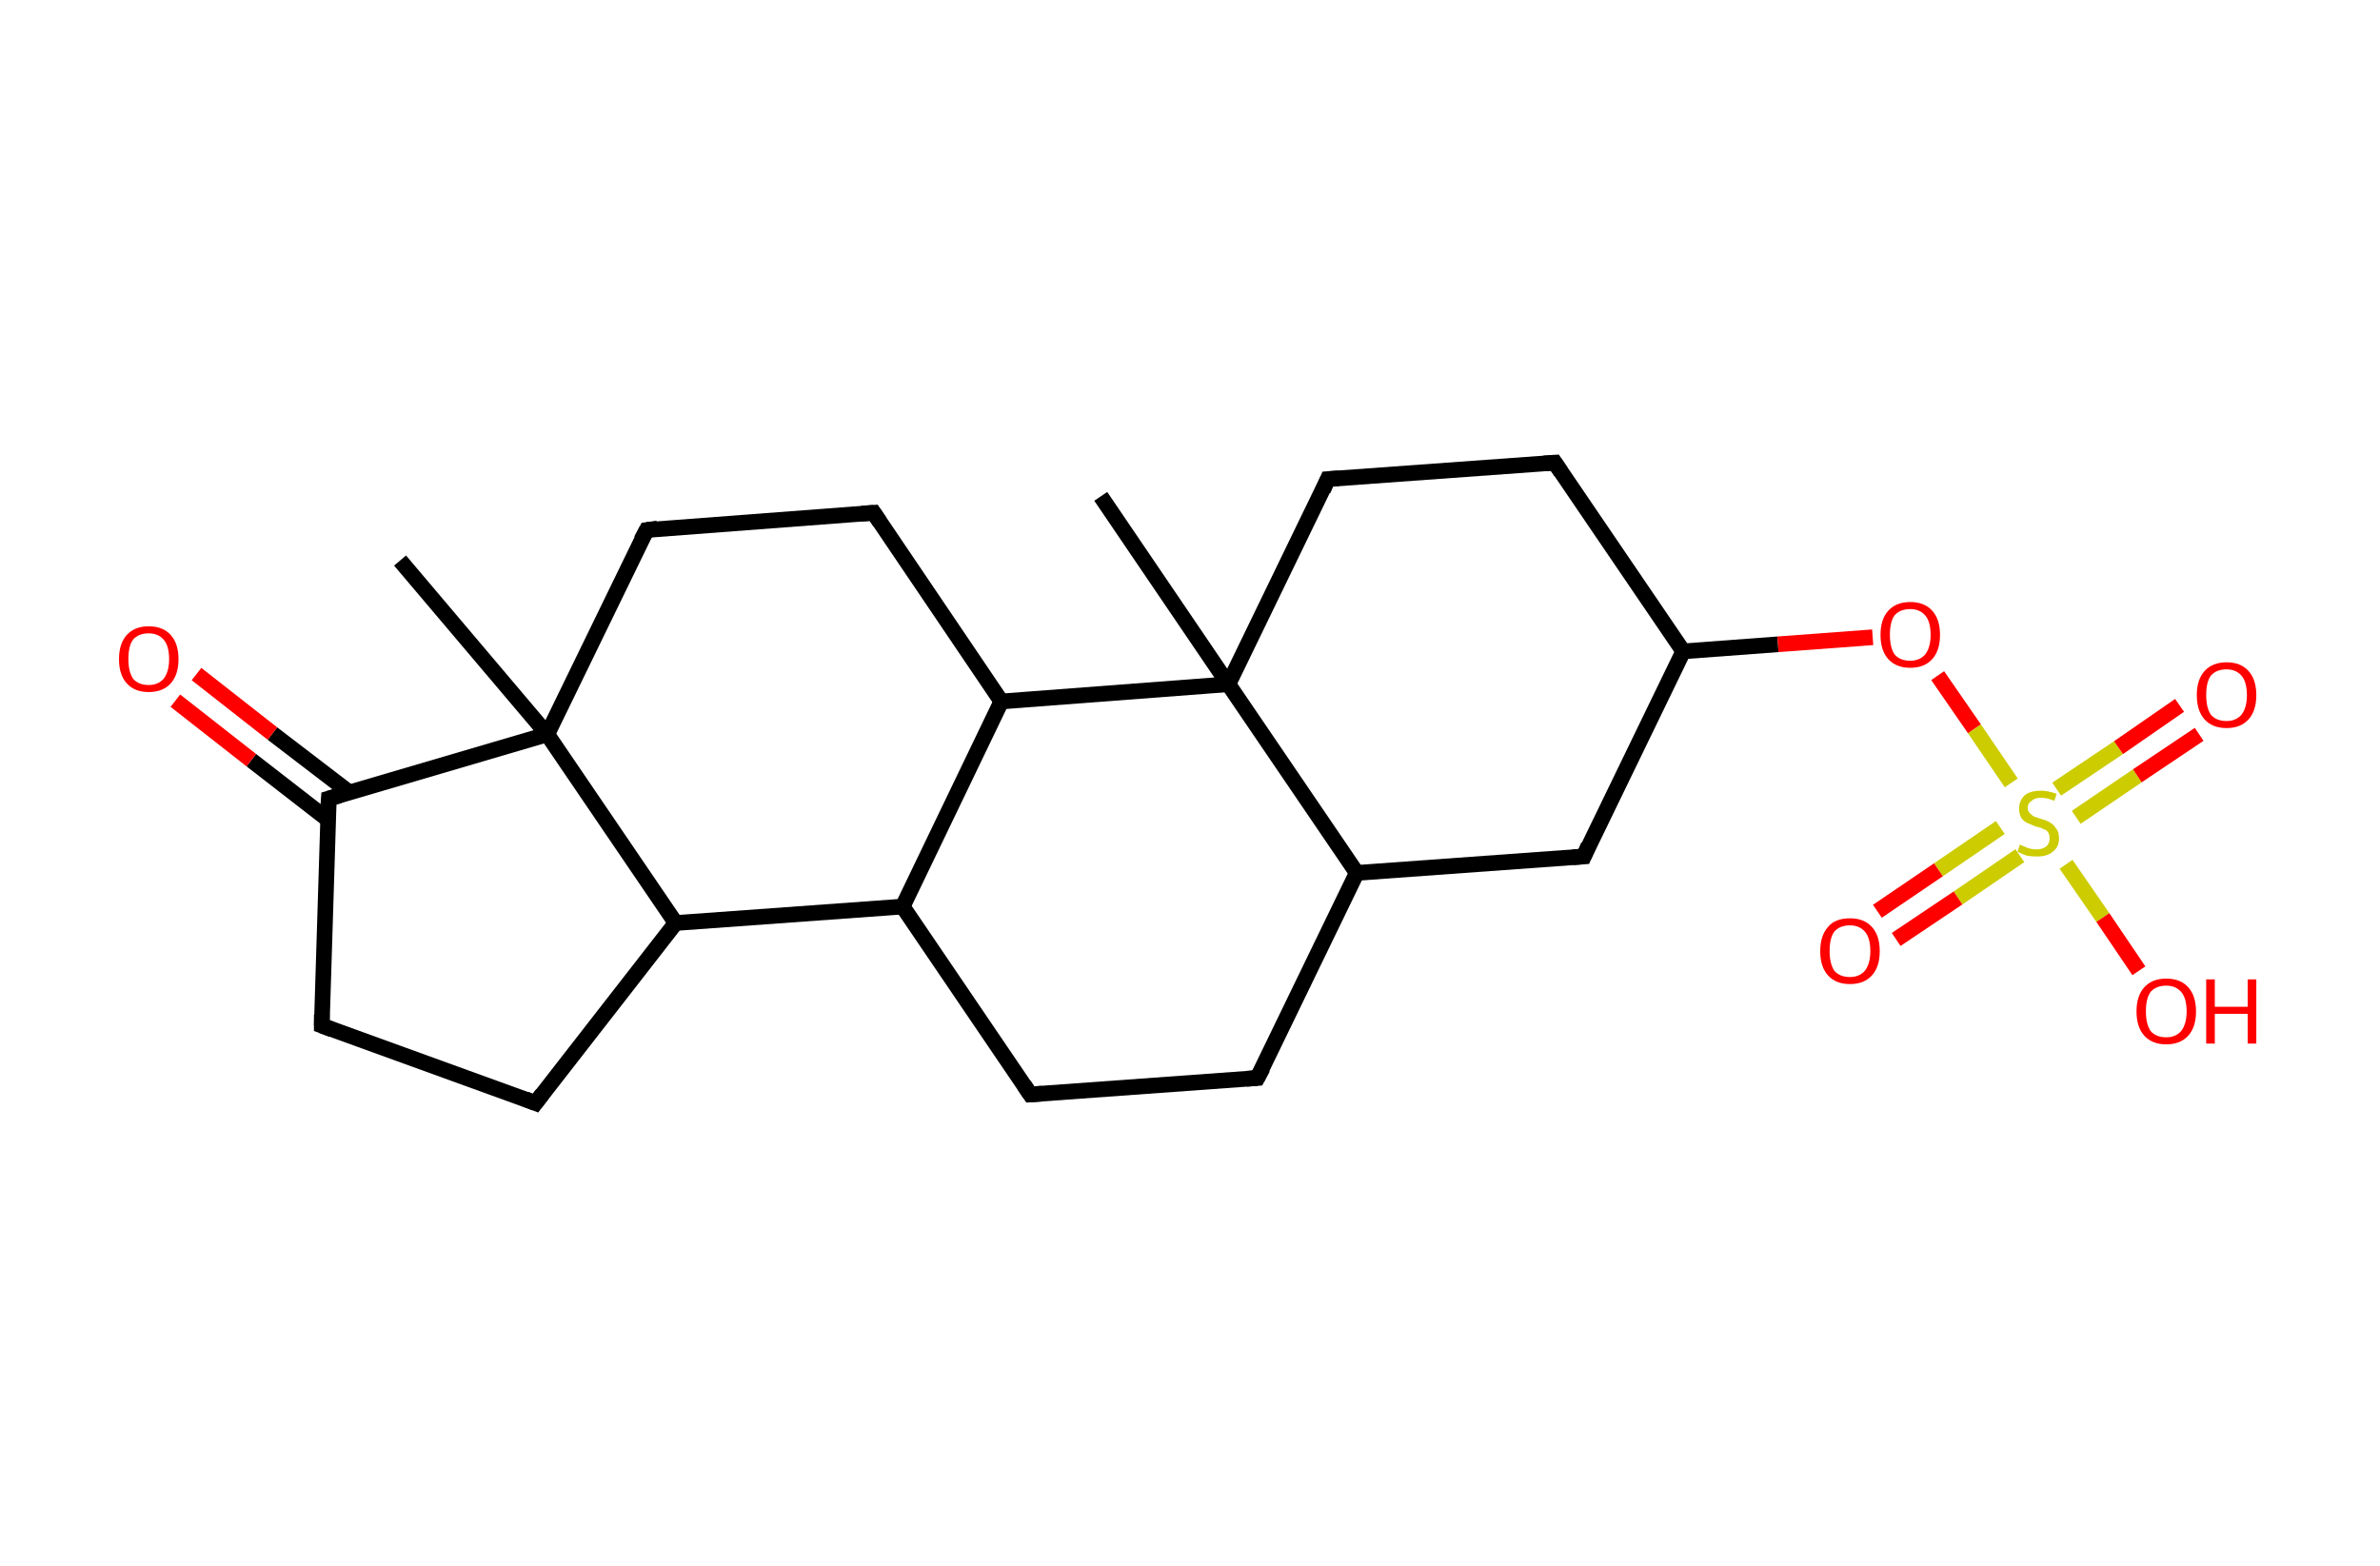 <?xml version='1.0' encoding='ASCII' standalone='yes'?>
<svg xmlns="http://www.w3.org/2000/svg" xmlns:rdkit="http://www.rdkit.org/xml" xmlns:xlink="http://www.w3.org/1999/xlink" version="1.1" baseProfile="full" xml:space="preserve" width="304px" height="200px" viewBox="0 0 304 200">
<!-- END OF HEADER -->
<rect style="opacity:1.0;fill:#FFFFFF;stroke:none" width="304.0" height="200.0" x="0.0" y="0.0"> </rect>
<path class="bond-0 atom-0 atom-1" d="M 51.1,71.6 L 69.9,93.8" style="fill:none;fill-rule:evenodd;stroke:#000000;stroke-width:2.0px;stroke-linecap:butt;stroke-linejoin:miter;stroke-opacity:1"/>
<path class="bond-1 atom-1 atom-2" d="M 69.9,93.8 L 82.6,67.7" style="fill:none;fill-rule:evenodd;stroke:#000000;stroke-width:2.0px;stroke-linecap:butt;stroke-linejoin:miter;stroke-opacity:1"/>
<path class="bond-2 atom-2 atom-3" d="M 82.6,67.7 L 111.6,65.5" style="fill:none;fill-rule:evenodd;stroke:#000000;stroke-width:2.0px;stroke-linecap:butt;stroke-linejoin:miter;stroke-opacity:1"/>
<path class="bond-3 atom-3 atom-4" d="M 111.6,65.5 L 127.9,89.6" style="fill:none;fill-rule:evenodd;stroke:#000000;stroke-width:2.0px;stroke-linecap:butt;stroke-linejoin:miter;stroke-opacity:1"/>
<path class="bond-4 atom-4 atom-5" d="M 127.9,89.6 L 115.3,115.8" style="fill:none;fill-rule:evenodd;stroke:#000000;stroke-width:2.0px;stroke-linecap:butt;stroke-linejoin:miter;stroke-opacity:1"/>
<path class="bond-5 atom-5 atom-6" d="M 115.3,115.8 L 131.6,139.8" style="fill:none;fill-rule:evenodd;stroke:#000000;stroke-width:2.0px;stroke-linecap:butt;stroke-linejoin:miter;stroke-opacity:1"/>
<path class="bond-6 atom-6 atom-7" d="M 131.6,139.8 L 160.6,137.7" style="fill:none;fill-rule:evenodd;stroke:#000000;stroke-width:2.0px;stroke-linecap:butt;stroke-linejoin:miter;stroke-opacity:1"/>
<path class="bond-7 atom-7 atom-8" d="M 160.6,137.7 L 173.3,111.5" style="fill:none;fill-rule:evenodd;stroke:#000000;stroke-width:2.0px;stroke-linecap:butt;stroke-linejoin:miter;stroke-opacity:1"/>
<path class="bond-8 atom-8 atom-9" d="M 173.3,111.5 L 202.3,109.4" style="fill:none;fill-rule:evenodd;stroke:#000000;stroke-width:2.0px;stroke-linecap:butt;stroke-linejoin:miter;stroke-opacity:1"/>
<path class="bond-9 atom-9 atom-10" d="M 202.3,109.4 L 215.0,83.2" style="fill:none;fill-rule:evenodd;stroke:#000000;stroke-width:2.0px;stroke-linecap:butt;stroke-linejoin:miter;stroke-opacity:1"/>
<path class="bond-10 atom-10 atom-11" d="M 215.0,83.2 L 227.1,82.3" style="fill:none;fill-rule:evenodd;stroke:#000000;stroke-width:2.0px;stroke-linecap:butt;stroke-linejoin:miter;stroke-opacity:1"/>
<path class="bond-10 atom-10 atom-11" d="M 227.1,82.3 L 239.2,81.4" style="fill:none;fill-rule:evenodd;stroke:#FF0000;stroke-width:2.0px;stroke-linecap:butt;stroke-linejoin:miter;stroke-opacity:1"/>
<path class="bond-11 atom-11 atom-12" d="M 247.5,86.3 L 252.2,93.1" style="fill:none;fill-rule:evenodd;stroke:#FF0000;stroke-width:2.0px;stroke-linecap:butt;stroke-linejoin:miter;stroke-opacity:1"/>
<path class="bond-11 atom-11 atom-12" d="M 252.2,93.1 L 256.9,100.0" style="fill:none;fill-rule:evenodd;stroke:#CCCC00;stroke-width:2.0px;stroke-linecap:butt;stroke-linejoin:miter;stroke-opacity:1"/>
<path class="bond-12 atom-12 atom-13" d="M 255.5,105.7 L 247.6,111.1" style="fill:none;fill-rule:evenodd;stroke:#CCCC00;stroke-width:2.0px;stroke-linecap:butt;stroke-linejoin:miter;stroke-opacity:1"/>
<path class="bond-12 atom-12 atom-13" d="M 247.6,111.1 L 239.8,116.4" style="fill:none;fill-rule:evenodd;stroke:#FF0000;stroke-width:2.0px;stroke-linecap:butt;stroke-linejoin:miter;stroke-opacity:1"/>
<path class="bond-12 atom-12 atom-13" d="M 258.0,109.3 L 250.1,114.7" style="fill:none;fill-rule:evenodd;stroke:#CCCC00;stroke-width:2.0px;stroke-linecap:butt;stroke-linejoin:miter;stroke-opacity:1"/>
<path class="bond-12 atom-12 atom-13" d="M 250.1,114.7 L 242.2,120.0" style="fill:none;fill-rule:evenodd;stroke:#FF0000;stroke-width:2.0px;stroke-linecap:butt;stroke-linejoin:miter;stroke-opacity:1"/>
<path class="bond-13 atom-12 atom-14" d="M 265.2,104.4 L 273.0,99.1" style="fill:none;fill-rule:evenodd;stroke:#CCCC00;stroke-width:2.0px;stroke-linecap:butt;stroke-linejoin:miter;stroke-opacity:1"/>
<path class="bond-13 atom-12 atom-14" d="M 273.0,99.1 L 280.9,93.8" style="fill:none;fill-rule:evenodd;stroke:#FF0000;stroke-width:2.0px;stroke-linecap:butt;stroke-linejoin:miter;stroke-opacity:1"/>
<path class="bond-13 atom-12 atom-14" d="M 262.7,100.8 L 270.6,95.5" style="fill:none;fill-rule:evenodd;stroke:#CCCC00;stroke-width:2.0px;stroke-linecap:butt;stroke-linejoin:miter;stroke-opacity:1"/>
<path class="bond-13 atom-12 atom-14" d="M 270.6,95.5 L 278.4,90.1" style="fill:none;fill-rule:evenodd;stroke:#FF0000;stroke-width:2.0px;stroke-linecap:butt;stroke-linejoin:miter;stroke-opacity:1"/>
<path class="bond-14 atom-12 atom-15" d="M 263.9,110.4 L 268.6,117.2" style="fill:none;fill-rule:evenodd;stroke:#CCCC00;stroke-width:2.0px;stroke-linecap:butt;stroke-linejoin:miter;stroke-opacity:1"/>
<path class="bond-14 atom-12 atom-15" d="M 268.6,117.2 L 273.2,124.0" style="fill:none;fill-rule:evenodd;stroke:#FF0000;stroke-width:2.0px;stroke-linecap:butt;stroke-linejoin:miter;stroke-opacity:1"/>
<path class="bond-15 atom-10 atom-16" d="M 215.0,83.2 L 198.6,59.1" style="fill:none;fill-rule:evenodd;stroke:#000000;stroke-width:2.0px;stroke-linecap:butt;stroke-linejoin:miter;stroke-opacity:1"/>
<path class="bond-16 atom-16 atom-17" d="M 198.6,59.1 L 169.6,61.2" style="fill:none;fill-rule:evenodd;stroke:#000000;stroke-width:2.0px;stroke-linecap:butt;stroke-linejoin:miter;stroke-opacity:1"/>
<path class="bond-17 atom-17 atom-18" d="M 169.6,61.2 L 156.9,87.4" style="fill:none;fill-rule:evenodd;stroke:#000000;stroke-width:2.0px;stroke-linecap:butt;stroke-linejoin:miter;stroke-opacity:1"/>
<path class="bond-18 atom-18 atom-19" d="M 156.9,87.4 L 140.6,63.4" style="fill:none;fill-rule:evenodd;stroke:#000000;stroke-width:2.0px;stroke-linecap:butt;stroke-linejoin:miter;stroke-opacity:1"/>
<path class="bond-19 atom-5 atom-20" d="M 115.3,115.8 L 86.3,117.9" style="fill:none;fill-rule:evenodd;stroke:#000000;stroke-width:2.0px;stroke-linecap:butt;stroke-linejoin:miter;stroke-opacity:1"/>
<path class="bond-20 atom-20 atom-21" d="M 86.3,117.9 L 68.4,140.9" style="fill:none;fill-rule:evenodd;stroke:#000000;stroke-width:2.0px;stroke-linecap:butt;stroke-linejoin:miter;stroke-opacity:1"/>
<path class="bond-21 atom-21 atom-22" d="M 68.4,140.9 L 41.1,131.0" style="fill:none;fill-rule:evenodd;stroke:#000000;stroke-width:2.0px;stroke-linecap:butt;stroke-linejoin:miter;stroke-opacity:1"/>
<path class="bond-22 atom-22 atom-23" d="M 41.1,131.0 L 42.0,102.0" style="fill:none;fill-rule:evenodd;stroke:#000000;stroke-width:2.0px;stroke-linecap:butt;stroke-linejoin:miter;stroke-opacity:1"/>
<path class="bond-23 atom-23 atom-24" d="M 44.6,101.2 L 34.8,93.7" style="fill:none;fill-rule:evenodd;stroke:#000000;stroke-width:2.0px;stroke-linecap:butt;stroke-linejoin:miter;stroke-opacity:1"/>
<path class="bond-23 atom-23 atom-24" d="M 34.8,93.7 L 25.1,86.1" style="fill:none;fill-rule:evenodd;stroke:#FF0000;stroke-width:2.0px;stroke-linecap:butt;stroke-linejoin:miter;stroke-opacity:1"/>
<path class="bond-23 atom-23 atom-24" d="M 41.9,104.7 L 32.1,97.1" style="fill:none;fill-rule:evenodd;stroke:#000000;stroke-width:2.0px;stroke-linecap:butt;stroke-linejoin:miter;stroke-opacity:1"/>
<path class="bond-23 atom-23 atom-24" d="M 32.1,97.1 L 22.4,89.5" style="fill:none;fill-rule:evenodd;stroke:#FF0000;stroke-width:2.0px;stroke-linecap:butt;stroke-linejoin:miter;stroke-opacity:1"/>
<path class="bond-24 atom-20 atom-1" d="M 86.3,117.9 L 69.9,93.8" style="fill:none;fill-rule:evenodd;stroke:#000000;stroke-width:2.0px;stroke-linecap:butt;stroke-linejoin:miter;stroke-opacity:1"/>
<path class="bond-25 atom-23 atom-1" d="M 42.0,102.0 L 69.9,93.8" style="fill:none;fill-rule:evenodd;stroke:#000000;stroke-width:2.0px;stroke-linecap:butt;stroke-linejoin:miter;stroke-opacity:1"/>
<path class="bond-26 atom-18 atom-4" d="M 156.9,87.4 L 127.9,89.6" style="fill:none;fill-rule:evenodd;stroke:#000000;stroke-width:2.0px;stroke-linecap:butt;stroke-linejoin:miter;stroke-opacity:1"/>
<path class="bond-27 atom-18 atom-8" d="M 156.9,87.4 L 173.3,111.5" style="fill:none;fill-rule:evenodd;stroke:#000000;stroke-width:2.0px;stroke-linecap:butt;stroke-linejoin:miter;stroke-opacity:1"/>
<path d="M 81.9,69.0 L 82.6,67.7 L 84.0,67.5" style="fill:none;stroke:#000000;stroke-width:2.0px;stroke-linecap:butt;stroke-linejoin:miter;stroke-opacity:1;"/>
<path d="M 110.1,65.6 L 111.6,65.5 L 112.4,66.7" style="fill:none;stroke:#000000;stroke-width:2.0px;stroke-linecap:butt;stroke-linejoin:miter;stroke-opacity:1;"/>
<path d="M 130.8,138.6 L 131.6,139.8 L 133.1,139.7" style="fill:none;stroke:#000000;stroke-width:2.0px;stroke-linecap:butt;stroke-linejoin:miter;stroke-opacity:1;"/>
<path d="M 159.2,137.8 L 160.6,137.7 L 161.3,136.4" style="fill:none;stroke:#000000;stroke-width:2.0px;stroke-linecap:butt;stroke-linejoin:miter;stroke-opacity:1;"/>
<path d="M 200.9,109.5 L 202.3,109.4 L 202.9,108.0" style="fill:none;stroke:#000000;stroke-width:2.0px;stroke-linecap:butt;stroke-linejoin:miter;stroke-opacity:1;"/>
<path d="M 199.4,60.3 L 198.6,59.1 L 197.2,59.2" style="fill:none;stroke:#000000;stroke-width:2.0px;stroke-linecap:butt;stroke-linejoin:miter;stroke-opacity:1;"/>
<path d="M 171.0,61.1 L 169.6,61.2 L 169.0,62.6" style="fill:none;stroke:#000000;stroke-width:2.0px;stroke-linecap:butt;stroke-linejoin:miter;stroke-opacity:1;"/>
<path d="M 69.3,139.7 L 68.4,140.9 L 67.1,140.4" style="fill:none;stroke:#000000;stroke-width:2.0px;stroke-linecap:butt;stroke-linejoin:miter;stroke-opacity:1;"/>
<path d="M 42.4,131.5 L 41.1,131.0 L 41.1,129.6" style="fill:none;stroke:#000000;stroke-width:2.0px;stroke-linecap:butt;stroke-linejoin:miter;stroke-opacity:1;"/>
<path d="M 41.9,103.4 L 42.0,102.0 L 43.4,101.6" style="fill:none;stroke:#000000;stroke-width:2.0px;stroke-linecap:butt;stroke-linejoin:miter;stroke-opacity:1;"/>
<path class="atom-11" d="M 240.2 81.1 Q 240.2 79.1, 241.2 78.0 Q 242.2 76.9, 244.0 76.9 Q 245.8 76.9, 246.8 78.0 Q 247.8 79.1, 247.8 81.1 Q 247.8 83.1, 246.8 84.2 Q 245.8 85.3, 244.0 85.3 Q 242.2 85.3, 241.2 84.2 Q 240.2 83.1, 240.2 81.1 M 244.0 84.4 Q 245.2 84.4, 245.9 83.6 Q 246.6 82.7, 246.6 81.1 Q 246.6 79.4, 245.9 78.6 Q 245.2 77.8, 244.0 77.8 Q 242.7 77.8, 242.0 78.6 Q 241.4 79.4, 241.4 81.1 Q 241.4 82.7, 242.0 83.6 Q 242.7 84.4, 244.0 84.4 " fill="#FF0000"/>
<path class="atom-12" d="M 258.0 107.9 Q 258.1 107.9, 258.5 108.1 Q 258.9 108.3, 259.3 108.4 Q 259.7 108.5, 260.1 108.5 Q 260.9 108.5, 261.4 108.1 Q 261.8 107.7, 261.8 107.1 Q 261.8 106.6, 261.6 106.3 Q 261.4 106.0, 261.0 105.9 Q 260.7 105.7, 260.1 105.6 Q 259.4 105.3, 258.9 105.1 Q 258.5 104.9, 258.2 104.5 Q 257.9 104.0, 257.9 103.3 Q 257.9 102.3, 258.6 101.6 Q 259.3 101.0, 260.7 101.0 Q 261.6 101.0, 262.7 101.4 L 262.4 102.3 Q 261.5 101.9, 260.7 101.9 Q 259.9 101.9, 259.5 102.3 Q 259.0 102.6, 259.0 103.2 Q 259.0 103.6, 259.3 103.9 Q 259.5 104.1, 259.8 104.3 Q 260.1 104.4, 260.7 104.6 Q 261.5 104.8, 261.9 105.1 Q 262.3 105.3, 262.6 105.8 Q 263.0 106.2, 263.0 107.1 Q 263.0 108.2, 262.2 108.8 Q 261.5 109.4, 260.2 109.4 Q 259.4 109.4, 258.9 109.3 Q 258.3 109.1, 257.7 108.8 L 258.0 107.9 " fill="#CCCC00"/>
<path class="atom-13" d="M 232.5 121.5 Q 232.5 119.5, 233.5 118.4 Q 234.4 117.3, 236.3 117.3 Q 238.1 117.3, 239.1 118.4 Q 240.1 119.5, 240.1 121.5 Q 240.1 123.5, 239.1 124.6 Q 238.1 125.7, 236.3 125.7 Q 234.5 125.7, 233.5 124.6 Q 232.5 123.5, 232.5 121.5 M 236.3 124.8 Q 237.5 124.8, 238.2 124.0 Q 238.9 123.1, 238.9 121.5 Q 238.9 119.8, 238.2 119.0 Q 237.5 118.2, 236.3 118.2 Q 235.0 118.2, 234.3 119.0 Q 233.7 119.8, 233.7 121.5 Q 233.7 123.1, 234.3 124.0 Q 235.0 124.8, 236.3 124.8 " fill="#FF0000"/>
<path class="atom-14" d="M 280.6 88.8 Q 280.6 86.8, 281.6 85.7 Q 282.6 84.6, 284.4 84.6 Q 286.2 84.6, 287.2 85.7 Q 288.2 86.8, 288.2 88.8 Q 288.2 90.8, 287.2 91.9 Q 286.2 93.0, 284.4 93.0 Q 282.6 93.0, 281.6 91.9 Q 280.6 90.8, 280.6 88.8 M 284.4 92.1 Q 285.6 92.1, 286.3 91.3 Q 287.0 90.4, 287.0 88.8 Q 287.0 87.1, 286.3 86.3 Q 285.6 85.5, 284.4 85.5 Q 283.1 85.5, 282.4 86.3 Q 281.8 87.1, 281.8 88.8 Q 281.8 90.4, 282.4 91.3 Q 283.1 92.1, 284.4 92.1 " fill="#FF0000"/>
<path class="atom-15" d="M 272.9 129.2 Q 272.9 127.2, 273.9 126.1 Q 274.9 125.0, 276.7 125.0 Q 278.5 125.0, 279.5 126.1 Q 280.5 127.2, 280.5 129.2 Q 280.5 131.2, 279.5 132.3 Q 278.5 133.4, 276.7 133.4 Q 274.9 133.4, 273.9 132.3 Q 272.9 131.2, 272.9 129.2 M 276.7 132.5 Q 277.9 132.5, 278.6 131.7 Q 279.3 130.8, 279.3 129.2 Q 279.3 127.5, 278.6 126.7 Q 277.9 125.9, 276.7 125.9 Q 275.4 125.9, 274.7 126.7 Q 274.1 127.5, 274.1 129.2 Q 274.1 130.8, 274.7 131.7 Q 275.4 132.5, 276.7 132.5 " fill="#FF0000"/>
<path class="atom-15" d="M 281.8 125.1 L 282.9 125.1 L 282.9 128.6 L 287.1 128.6 L 287.1 125.1 L 288.2 125.1 L 288.2 133.3 L 287.1 133.3 L 287.1 129.5 L 282.9 129.5 L 282.9 133.3 L 281.8 133.3 L 281.8 125.1 " fill="#FF0000"/>
<path class="atom-24" d="M 15.2 84.2 Q 15.2 82.2, 16.2 81.1 Q 17.2 80.0, 19.0 80.0 Q 20.8 80.0, 21.8 81.1 Q 22.8 82.2, 22.8 84.2 Q 22.8 86.2, 21.8 87.3 Q 20.8 88.4, 19.0 88.4 Q 17.2 88.4, 16.2 87.3 Q 15.2 86.2, 15.2 84.2 M 19.0 87.5 Q 20.2 87.5, 20.9 86.7 Q 21.6 85.8, 21.6 84.2 Q 21.6 82.5, 20.9 81.7 Q 20.2 80.9, 19.0 80.9 Q 17.7 80.9, 17.0 81.7 Q 16.4 82.5, 16.4 84.2 Q 16.4 85.8, 17.0 86.7 Q 17.7 87.5, 19.0 87.5 " fill="#FF0000"/>
</svg>
